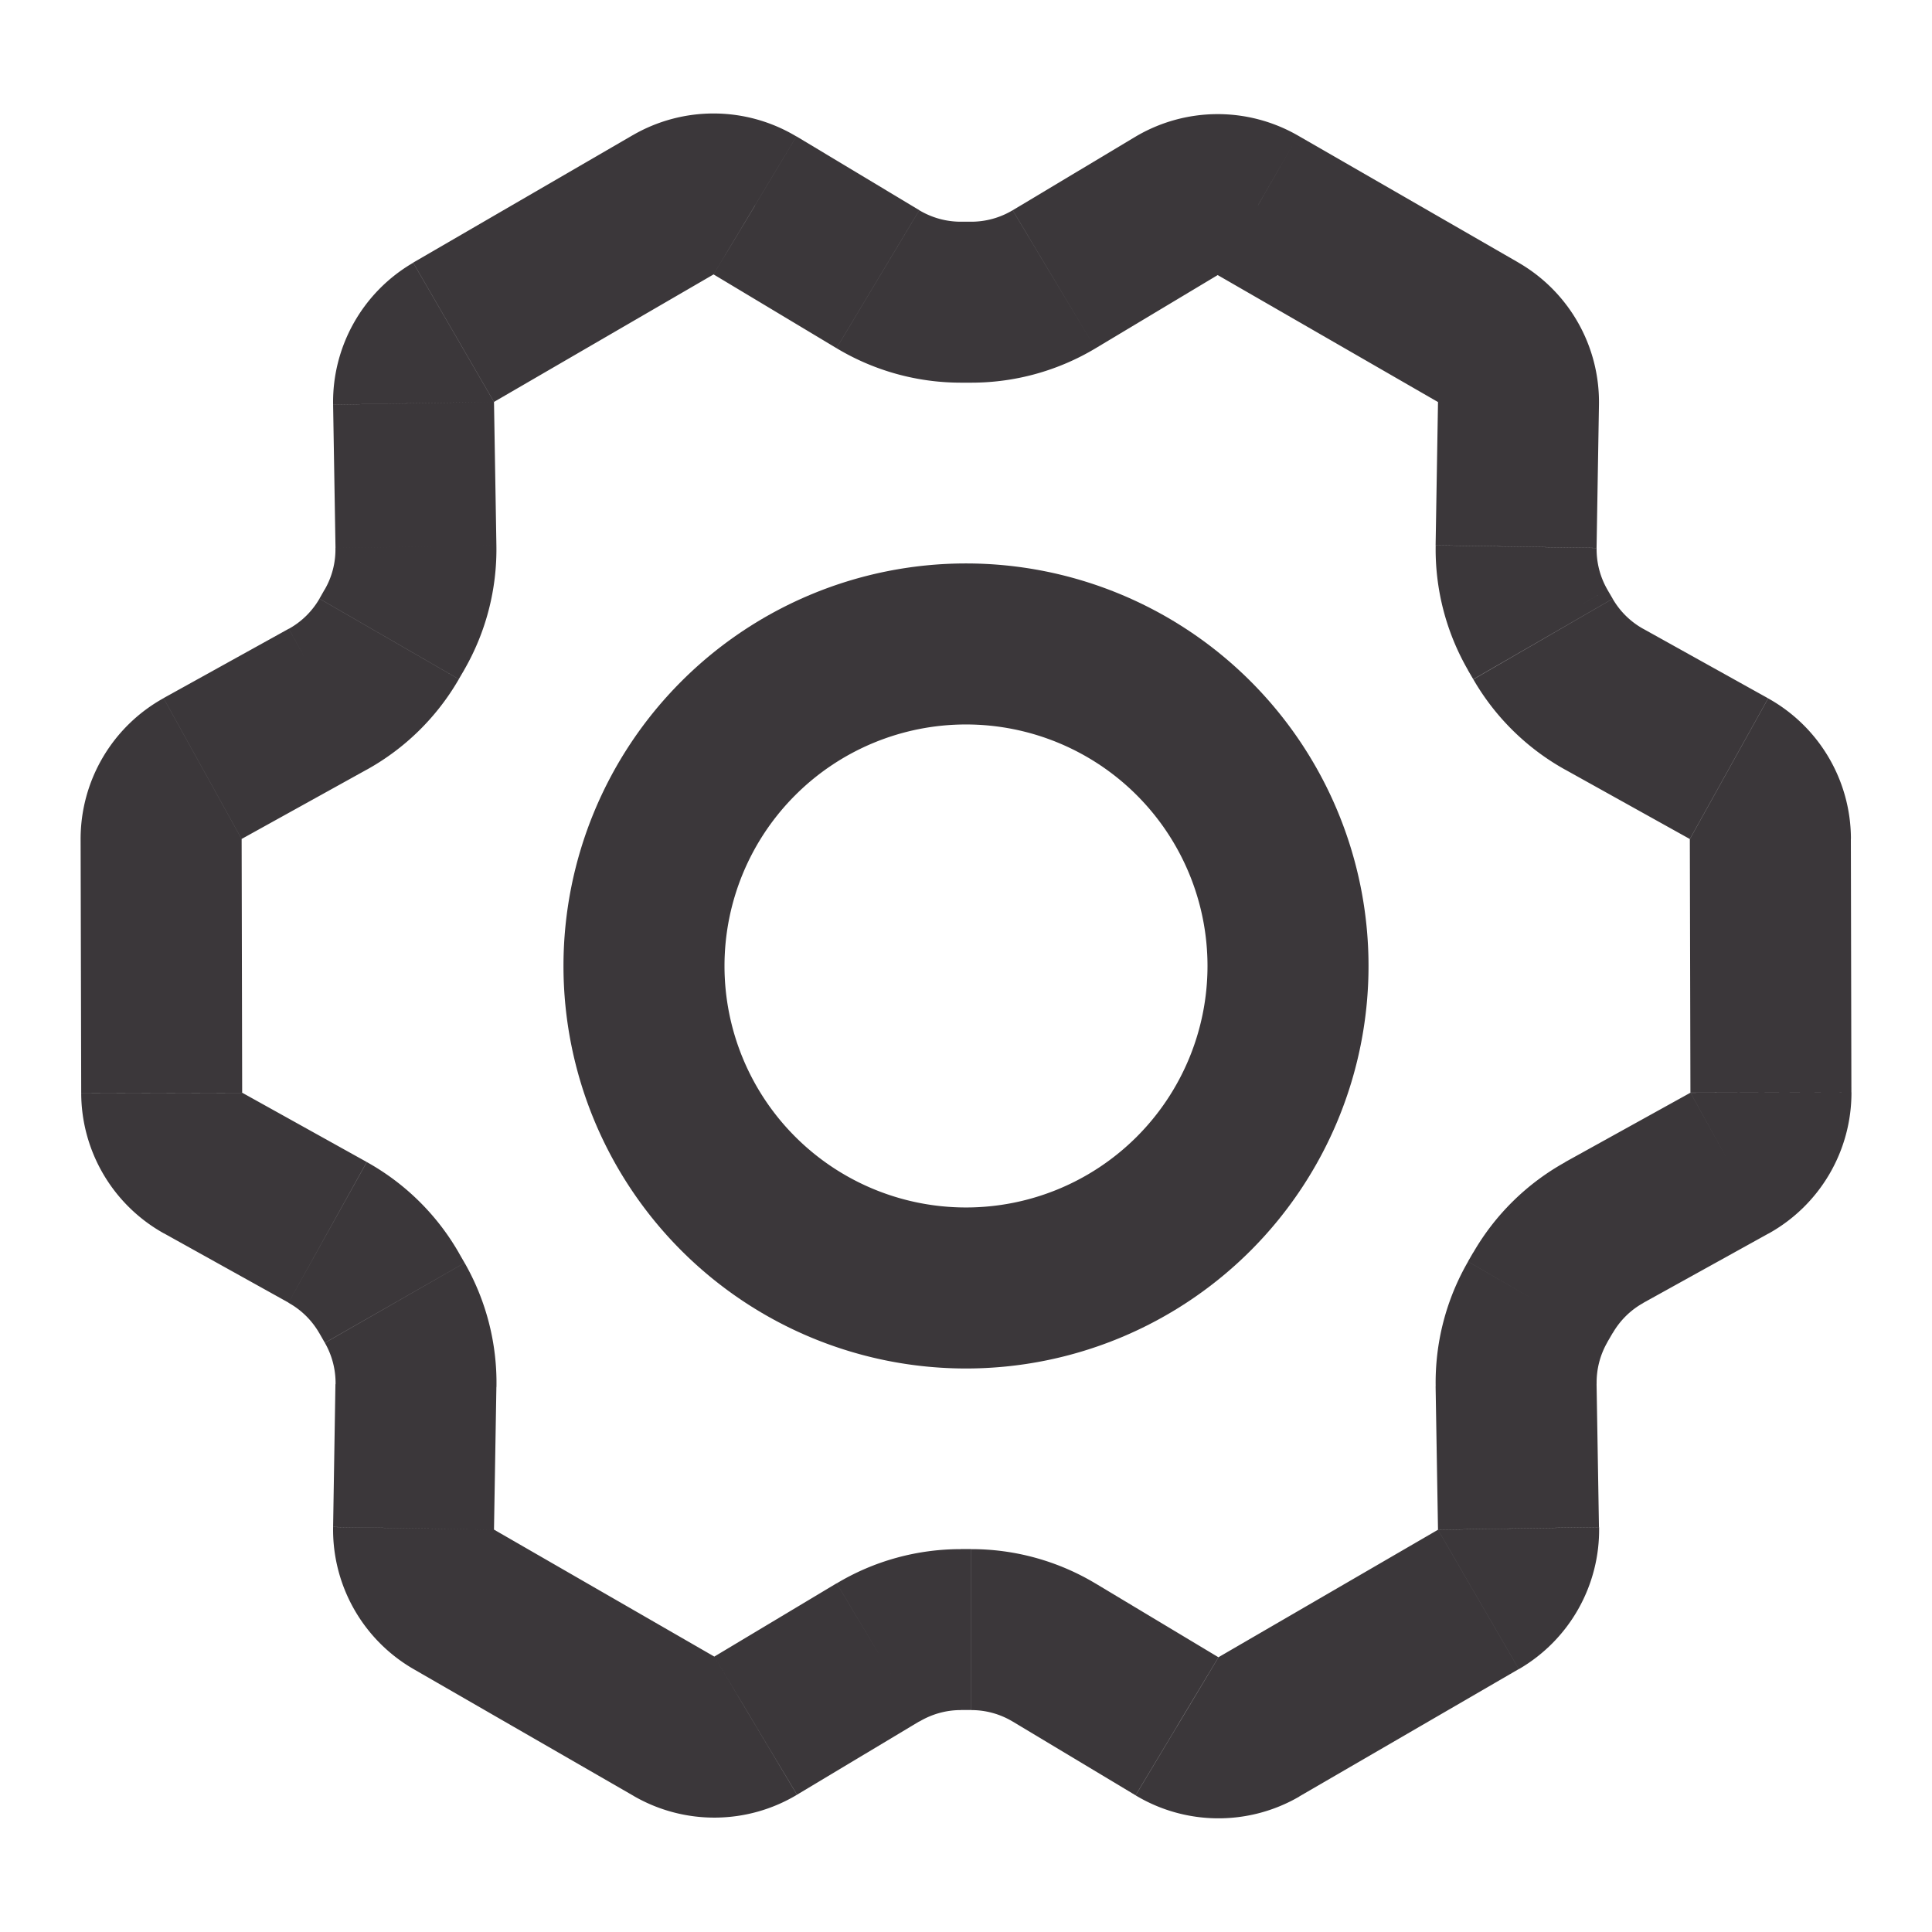 <svg width="29" height="29" fill="none" xmlns="http://www.w3.org/2000/svg"><path d="M14.5 19.333a4.833 4.833 0 100-9.667 4.833 4.833 0 000 9.667z" stroke="#3B373A" stroke-width="2.417" stroke-linecap="round" stroke-linejoin="round"/><path d="M23.08 9.455l1.047-.604-1.046.604zm.08.138l-1.046.604 1.046-.604zm.918.903l.588-1.056-.588 1.056zm1.874 1.043l-.587 1.056.587-1.056zm.621 1.053l-1.208.003 1.208-.003zm.009 3.808l-1.208.003 1.208-.003zm-.623 1.06l-.585-1.057.585 1.057zM24.08 18.5l.586 1.057-.586-1.057zm-.92.905l-1.047-.604 1.046.604zm-.08.136l1.047.604-1.046-.604zm-.323 1.25l-1.208.02 1.208-.02zm.036 2.151l-1.208.02 1.208-.02zm-.601 1.066l-.607-1.046.607 1.046zm-3.297 1.913l.607 1.045-.607-1.045zm-1.228-.01l.622-1.035-.622 1.036zm-1.844-1.106l-.622 1.036.622-1.036zm-2.645-.002l.621 1.037-.62-1.037zm-1.835 1.1l-.62-1.037.62 1.036zm-1.224.01l.603-1.047-.603 1.046zm-3.307-1.906l.603-1.047-.603 1.047zm-.605-1.067l1.208.02-1.208-.02zm.036-2.143l-1.208-.02 1.208.02zm-.319-1.241l1.049-.6-1.049.6zm-.084-.147l-1.048.6 1.048-.6zm-.922-.911l-.588 1.056.588-1.056zm-1.87-1.04l-.587 1.055.587-1.055zm-.62-1.054l-1.21.003 1.21-.003zm-.01-3.808l1.209-.003-1.209.003zm.623-1.06l.586 1.057-.586-1.057zm1.879-1.041l-.586-1.057.586 1.057zm.921-.905l-1.046-.604 1.046.604zm.079-.136l1.046.605-1.046-.605zm.323-1.25l1.208-.02-1.208.02zm-.036-2.151l-1.208.02 1.208-.02zm.602-1.065l.606 1.045-.606-1.045zm3.296-1.914l.606 1.045-.606-1.045zm1.229.01L10.71 4.12l.623-1.036zm1.844 1.106l-.623 1.036.623-1.036zm2.644.002l-.62-1.037.62 1.037zm1.835-1.1l-.62-1.036.62 1.037zm1.225-.01l.603-1.046-.603 1.047zm3.306 1.906l.604-1.047-.604 1.047zm.605 1.067l-1.208-.02 1.208.02zm-.036 2.15l-1.208-.02 1.208.02zm-.723 1.854l.08.137 2.093-1.209-.08-.137-2.092 1.209zm1.457 1.492l1.874 1.043 1.175-2.112-1.874-1.043-1.175 2.112zm1.874 1.043l.009 3.808 2.416-.005-.008-3.809-2.417.006zm.009 3.808l-1.88 1.041 1.172 2.114 1.879-1.041-1.171-2.114zm-3.261 2.399l-.078.135 2.092 1.21.079-.136-2.093-1.21zm-.564 2.01l.036 2.151 2.416-.04-.036-2.152-2.416.04zm.036 2.151l-3.296 1.914 1.213 2.09 3.296-1.913-1.213-2.09zm-3.296 1.914l-1.844-1.107-1.244 2.072 1.844 1.107 1.244-2.072zm-3.71-1.624h-.16v2.416h.16v-2.416zm-2.021.514l-1.836 1.1 1.242 2.073 1.835-1.1-1.241-2.073zm-1.836 1.1L7.415 22.96 6.21 25.055l3.306 1.905 1.207-2.093zM7.415 22.96l.036-2.142-2.416-.041L5 22.92l2.416.041zm-.442-4.005l-.084-.146-2.097 1.2.084.147 2.097-1.2zm-1.468-1.513l-1.87-1.04-1.174 2.111 1.87 1.04 1.174-2.111zm-1.87-1.04l-.008-3.809-2.417.006.009 3.808 2.416-.005zm-.008-3.809l1.879-1.041-1.172-2.114-1.879 1.041 1.172 2.114zm3.26-2.399l.079-.135-2.093-1.21-.078.137 2.092 1.208zm.564-2.01l-.036-2.151L5 6.074l.036 2.152 2.416-.04zm-.036-2.151l3.296-1.914-1.213-2.09-3.296 1.913 1.213 2.09zm3.296-1.914l1.845 1.107 1.243-2.071-1.844-1.108-1.244 2.072zm3.71 1.625h.16V3.328h-.16v2.417zm2.022-.515l1.835-1.1-1.241-2.073-1.836 1.1 1.242 2.073zm1.835-1.1l3.307 1.906 1.207-2.094-3.307-1.905-1.207 2.094zm3.307 1.906l-.036 2.15 2.416.04.036-2.15-2.416-.04zm0 0l2.416.04a2.417 2.417 0 00-1.21-2.134l-1.206 2.094zM18.278 4.13l1.207-2.094a2.417 2.417 0 00-2.448.02l1.241 2.074zm-3.697 1.614c.655 0 1.299-.178 1.862-.515L15.2 3.156a1.208 1.208 0 01-.62.172v2.417zm-2.025-.518a3.625 3.625 0 001.865.518V3.328c-.219 0-.434-.06-.622-.172l-1.243 2.071zM10.71 4.12l1.244-2.072a2.417 2.417 0 00-2.457-.018l1.213 2.09zM7.415 6.034l-1.213-2.09A2.417 2.417 0 005 6.073l2.416-.04zm-.45 4.026c.33-.57.497-1.217.486-1.874l-2.416.04a1.2 1.2 0 01-.162.625l2.093 1.209zm-1.46 1.493a3.625 3.625 0 001.382-1.358L4.795 8.987a1.21 1.21 0 01-.46.452l1.17 2.114zm-1.878 1.041L2.455 10.48A2.417 2.417 0 001.21 12.6l2.417-.006zm.008 3.809l-2.416.005a2.417 2.417 0 001.242 2.106l1.174-2.111zM6.89 18.81a3.625 3.625 0 00-1.384-1.367L4.33 19.555c.193.107.352.264.462.455l2.097-1.2zm.562 2.009a3.625 3.625 0 00-.478-1.863l-2.097 1.201c.108.189.163.403.16.62l2.415.041zm-.036 2.142L5 22.921a2.417 2.417 0 001.21 2.134l1.206-2.094zm3.307 1.906L9.515 26.96c.76.438 1.697.43 2.448-.02l-1.24-2.073zm3.698-1.614c-.656 0-1.3.177-1.862.514l1.241 2.074c.188-.112.402-.172.62-.172v-2.416zm2.025.517a3.625 3.625 0 00-1.866-.517v2.416c.22 0 .434.06.622.173l1.244-2.072zm1.844 1.107l-1.244 2.072c.754.453 1.696.46 2.457.018l-1.213-2.09zm3.296-1.913l1.213 2.09a2.417 2.417 0 001.204-2.131l-2.417.04zm.45-4.027a3.625 3.625 0 00-.486 1.875l2.416-.041a1.21 1.21 0 01.162-.625l-2.092-1.209zm1.46-1.493a3.625 3.625 0 00-1.382 1.358l2.093 1.209c.11-.19.268-.347.46-.453l-1.171-2.114zm1.879-1.041l1.17 2.114a2.417 2.417 0 001.246-2.12l-2.416.006zm-.01-3.808l2.418-.006a2.417 2.417 0 00-1.242-2.106l-1.175 2.112zm-3.25-2.398a3.625 3.625 0 001.377 1.355l1.175-2.112a1.208 1.208 0 01-.46-.452l-2.092 1.21zm2.013-1.346a1.208 1.208 0 01-.162-.625l-2.416-.04a3.625 3.625 0 00.486 1.874l2.092-1.21z" fill="#3B373A"/></svg>